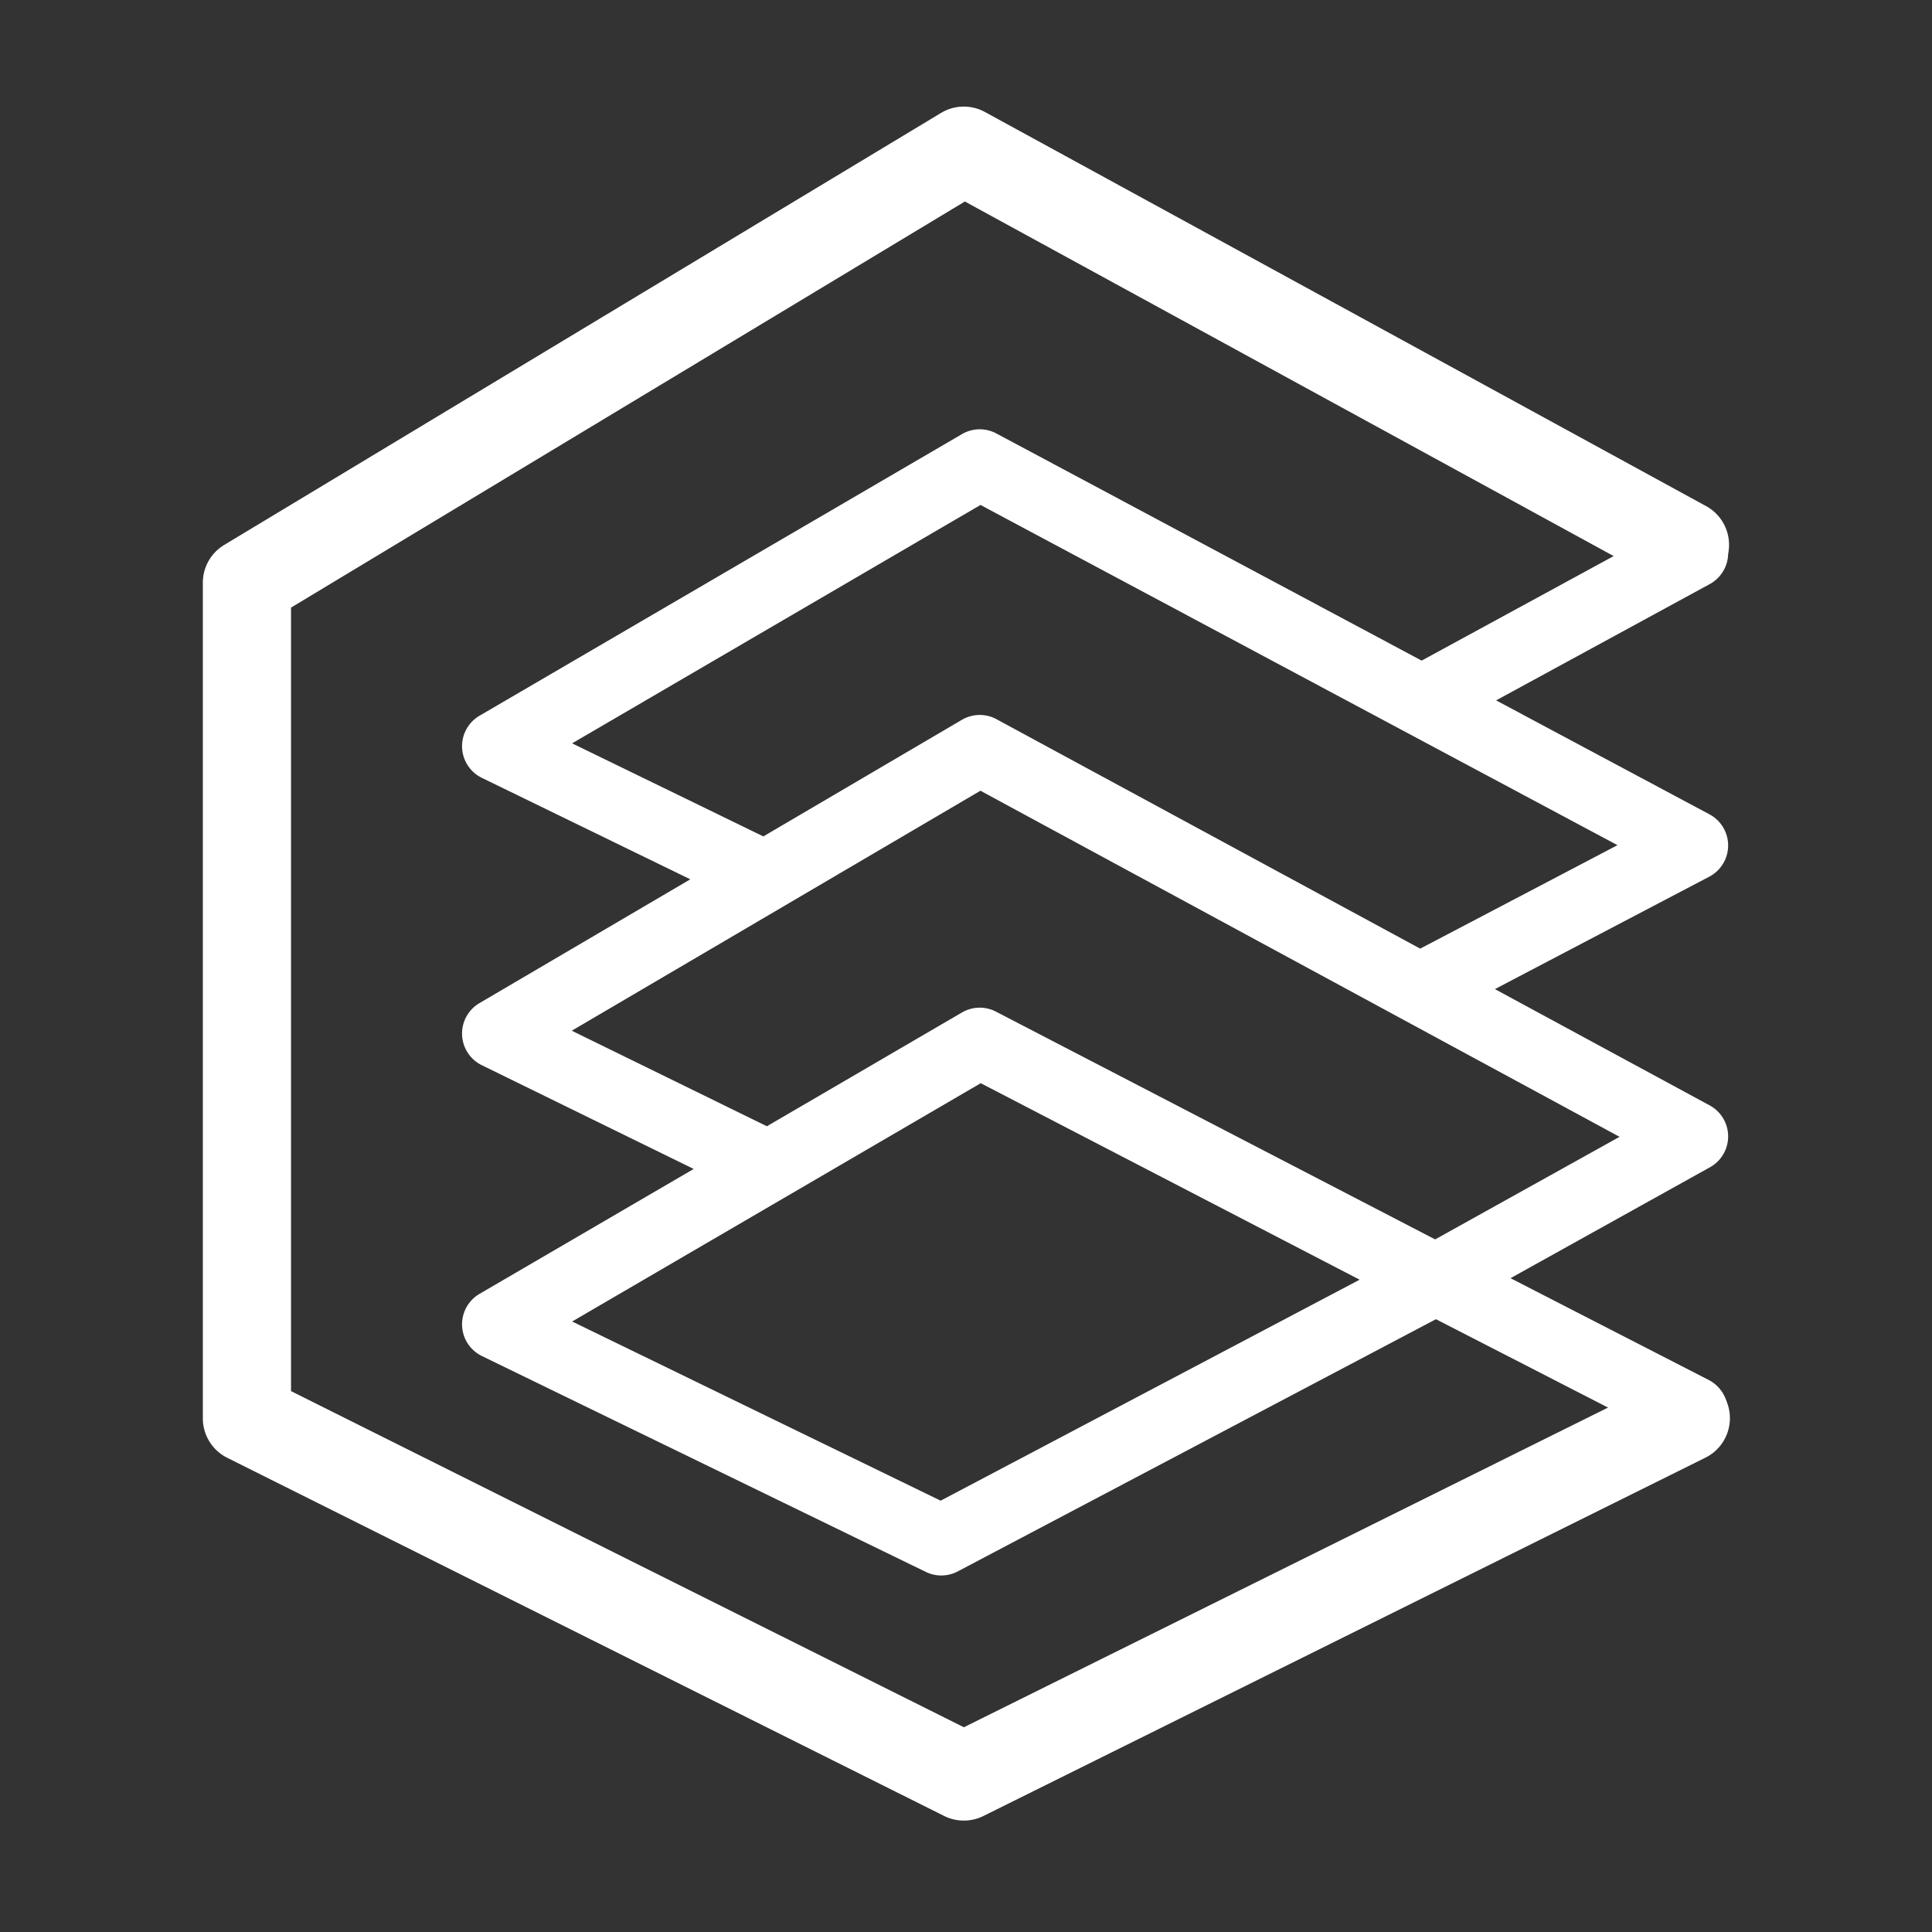 <svg xmlns="http://www.w3.org/2000/svg" width="301" height="301" fill="none" viewBox="0 0 301 301">
  <rect x="0" y="0" width="301" height="301" fill="#333333" stroke="none"/>
  <path fill="#fff" fill-rule="evenodd" d="M147.09 282.918a6.866 6.866 0 0 0 6.123.008L265.7 227.101a6.868 6.868 0 0 0-6.107-12.304L150.17 269.102 45.339 216.729V94.665l104.986-63.27 108.986 59.56a6.869 6.869 0 0 0 6.587-12.054L153.451 17.45a6.869 6.869 0 0 0-6.839.144L34.926 84.903a6.868 6.868 0 0 0-3.324 5.882v130.19a6.869 6.869 0 0 0 3.8 6.145l111.688 55.798Z" clip-rule="evenodd"/>
  <path fill="#fff" fill-rule="evenodd" d="M144.247 244.902a5.494 5.494 0 0 0 4.966-.081l74.504-39.294 37.518 19.267a5.495 5.495 0 0 0 5.02-9.776l-30.921-15.879 31.082-17.288a5.496 5.496 0 0 0-.054-9.634l-33.459-18.118 33.394-17.514a5.495 5.495 0 0 0 .037-9.712l-33.244-17.756 33.282-18.116a5.494 5.494 0 0 0 2.199-7.453 5.494 5.494 0 0 0-7.452-2.199l-39.631 21.572-66.259-35.389a5.494 5.494 0 0 0-5.358.101l-75.16 43.872a5.495 5.495 0 0 0 .366 9.686l32.47 15.802-32.848 19.29a5.494 5.494 0 0 0 .367 9.673l33.012 16.163-33.365 19.46a5.494 5.494 0 0 0 .366 9.687l69.168 33.636Zm-24.765-69.435L89.08 160.582l63.67-37.39 99.576 53.921-28.734 15.983-68.422-35.485a5.494 5.494 0 0 0-5.298.131l-30.39 17.725Zm92.345 23.907-59.031-30.615-63.655 37.127 57.408 27.916 65.278-34.428Zm-92.9-69.063-29.793-14.5 63.626-37.14L252 131.675l-30.738 16.12-66.005-35.742a5.494 5.494 0 0 0-5.399.093l-30.931 18.165Z" clip-rule="evenodd"/>
</svg>
